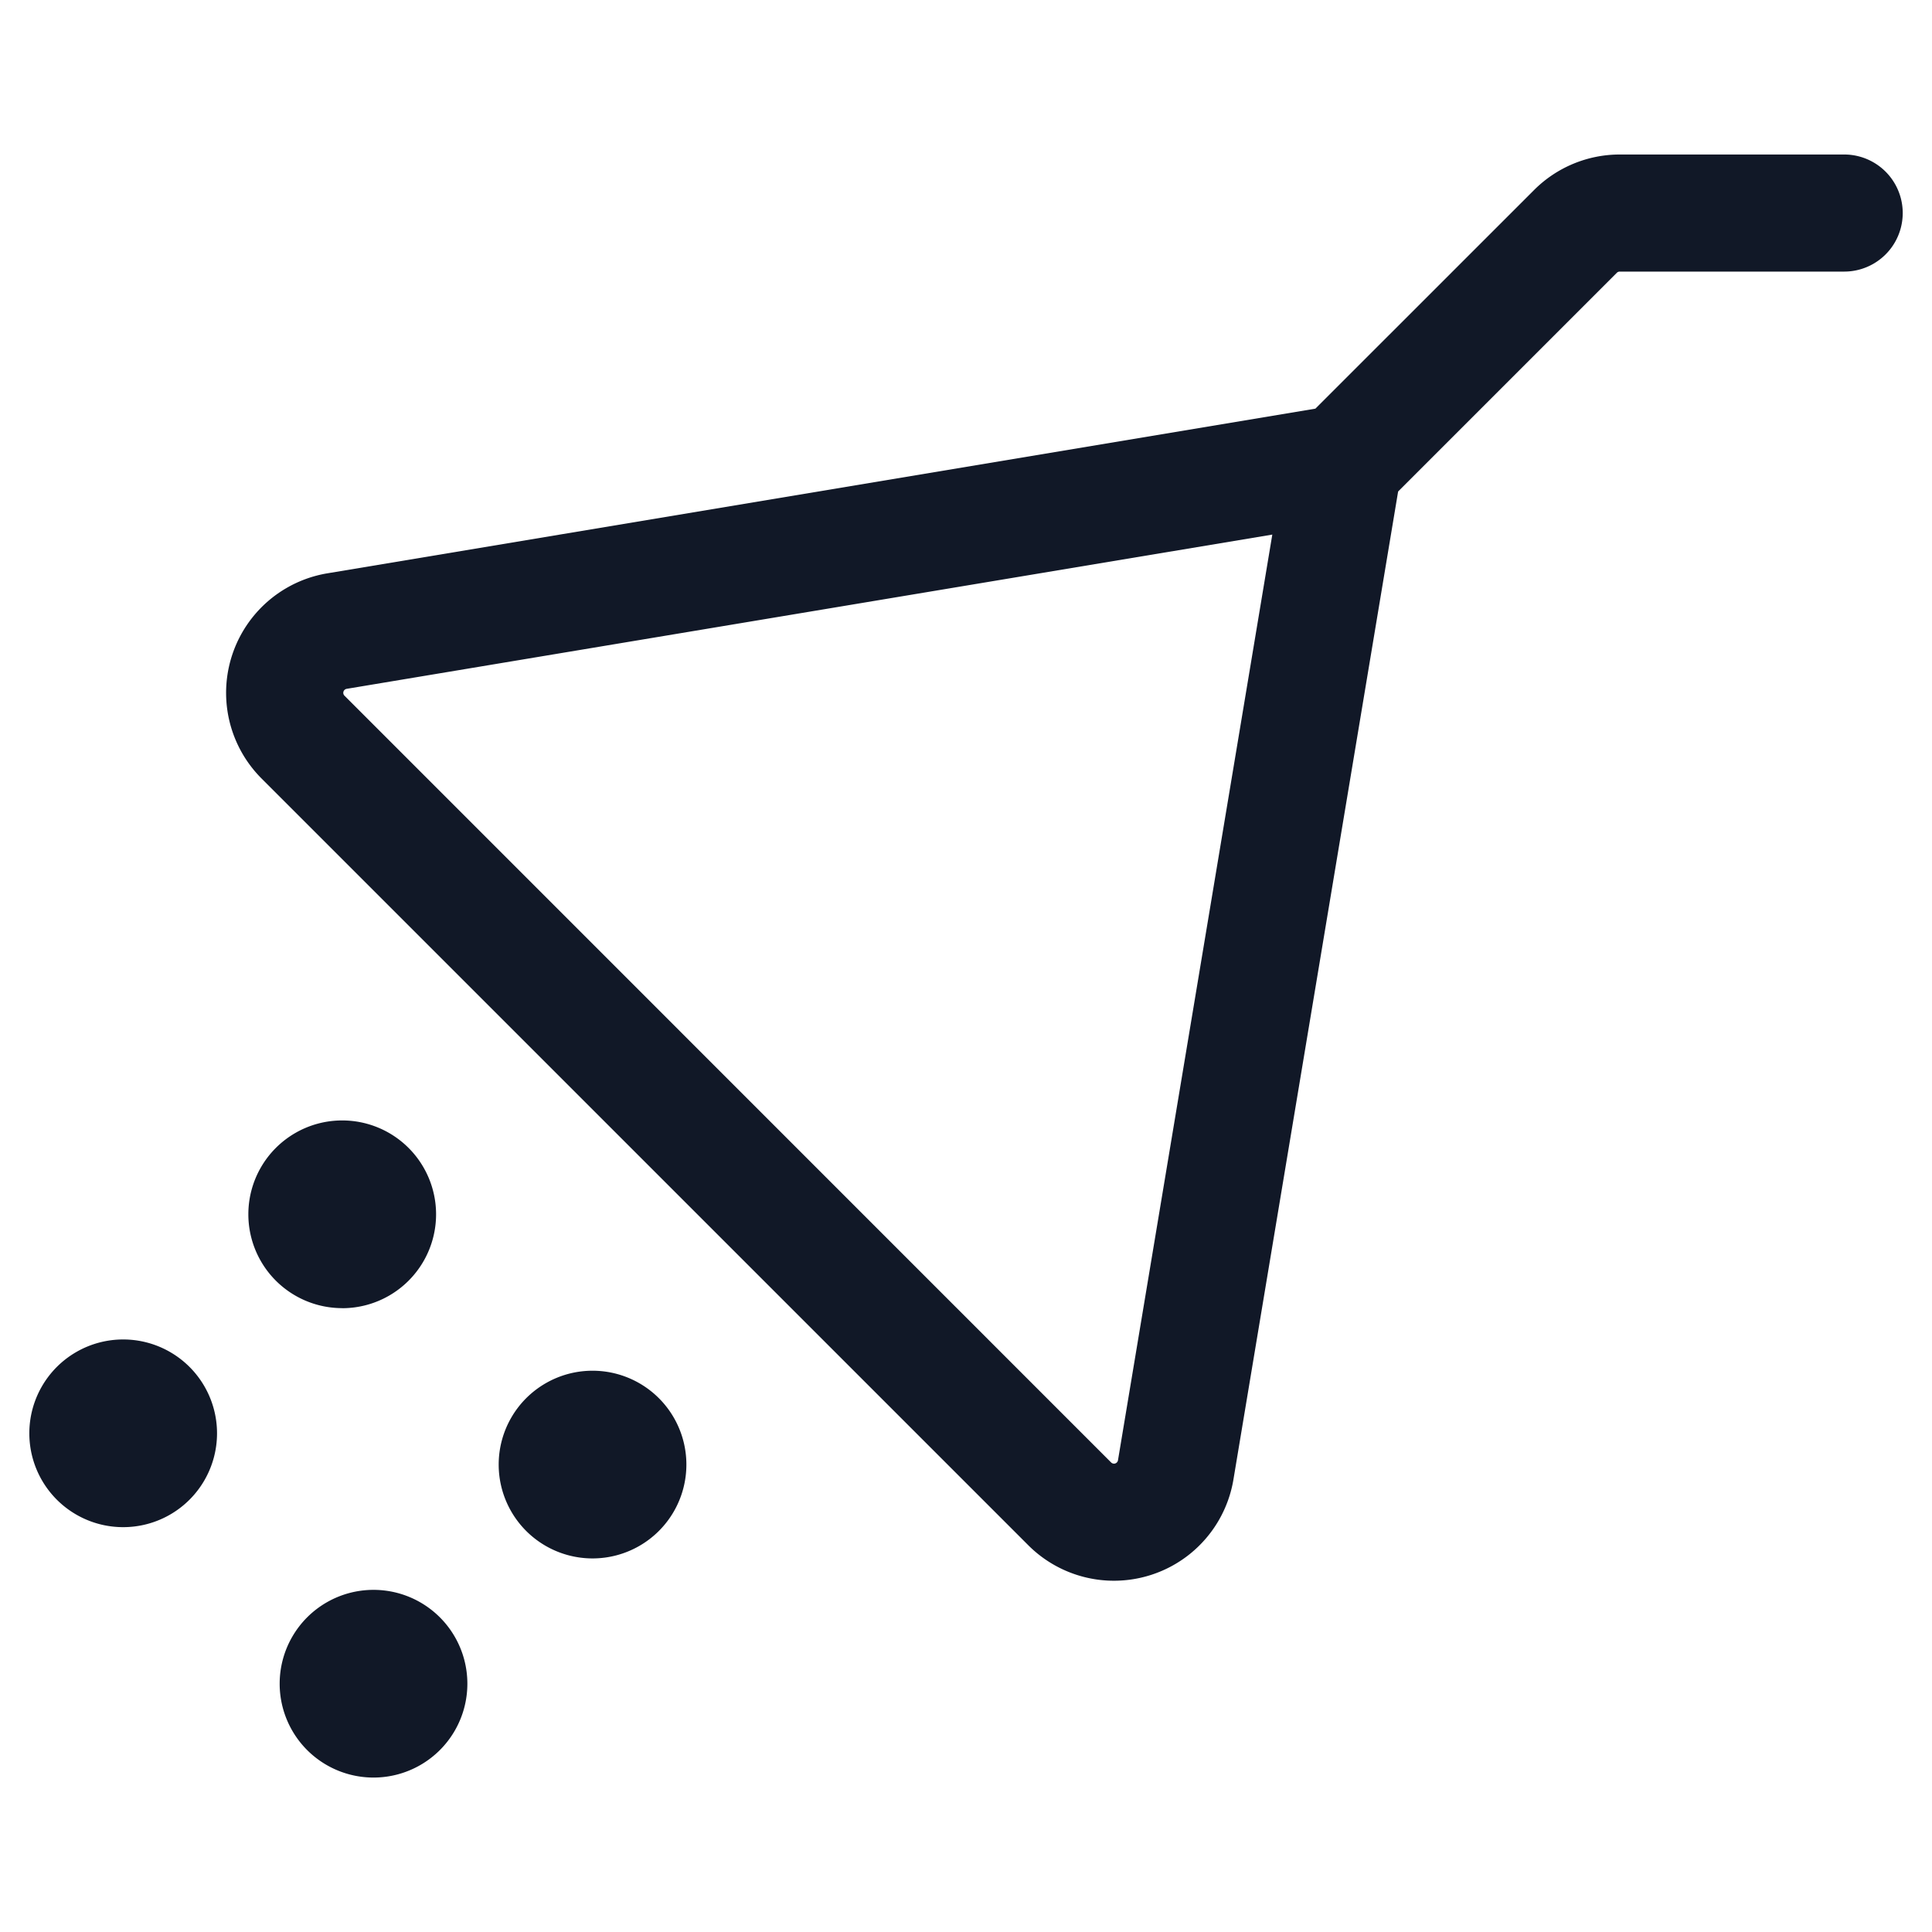 <svg xmlns="http://www.w3.org/2000/svg" width="33" height="33" fill="none" viewBox="0 0 33 33"><path fill="#111827" fill-rule="evenodd" d="M27.667 2.639a2.07 2.07 0 0 0-1.463.606L22.468 6.98 5.59 9.793a2.07 2.07 0 0 0-1.123 3.504l13.097 13.097a2.069 2.069 0 0 0 3.504-1.123l2.813-16.876 3.736-3.736a.07.07 0 0 1 .049-.02H31.5a1 1 0 0 0 0-2zM5.92 11.766l15.812-2.635-2.636 15.811a.07.07 0 0 1-.047.055.07.07 0 0 1-.07-.017L5.884 11.883a.069.069 0 0 1 .037-.117m-.076 10.579a1.603 1.603 0 1 0 0-3.207 1.603 1.603 0 0 0 0 3.206m-2.138 2.138a1.603 1.603 0 1 1-3.206 0 1.603 1.603 0 0 1 3.206 0m6.414 2.137a1.603 1.603 0 1 0 0-3.206 1.603 1.603 0 0 0 0 3.206M6.38 30.362a1.603 1.603 0 1 0 0-3.206 1.603 1.603 0 0 0 0 3.206" clip-rule="evenodd"/></svg>